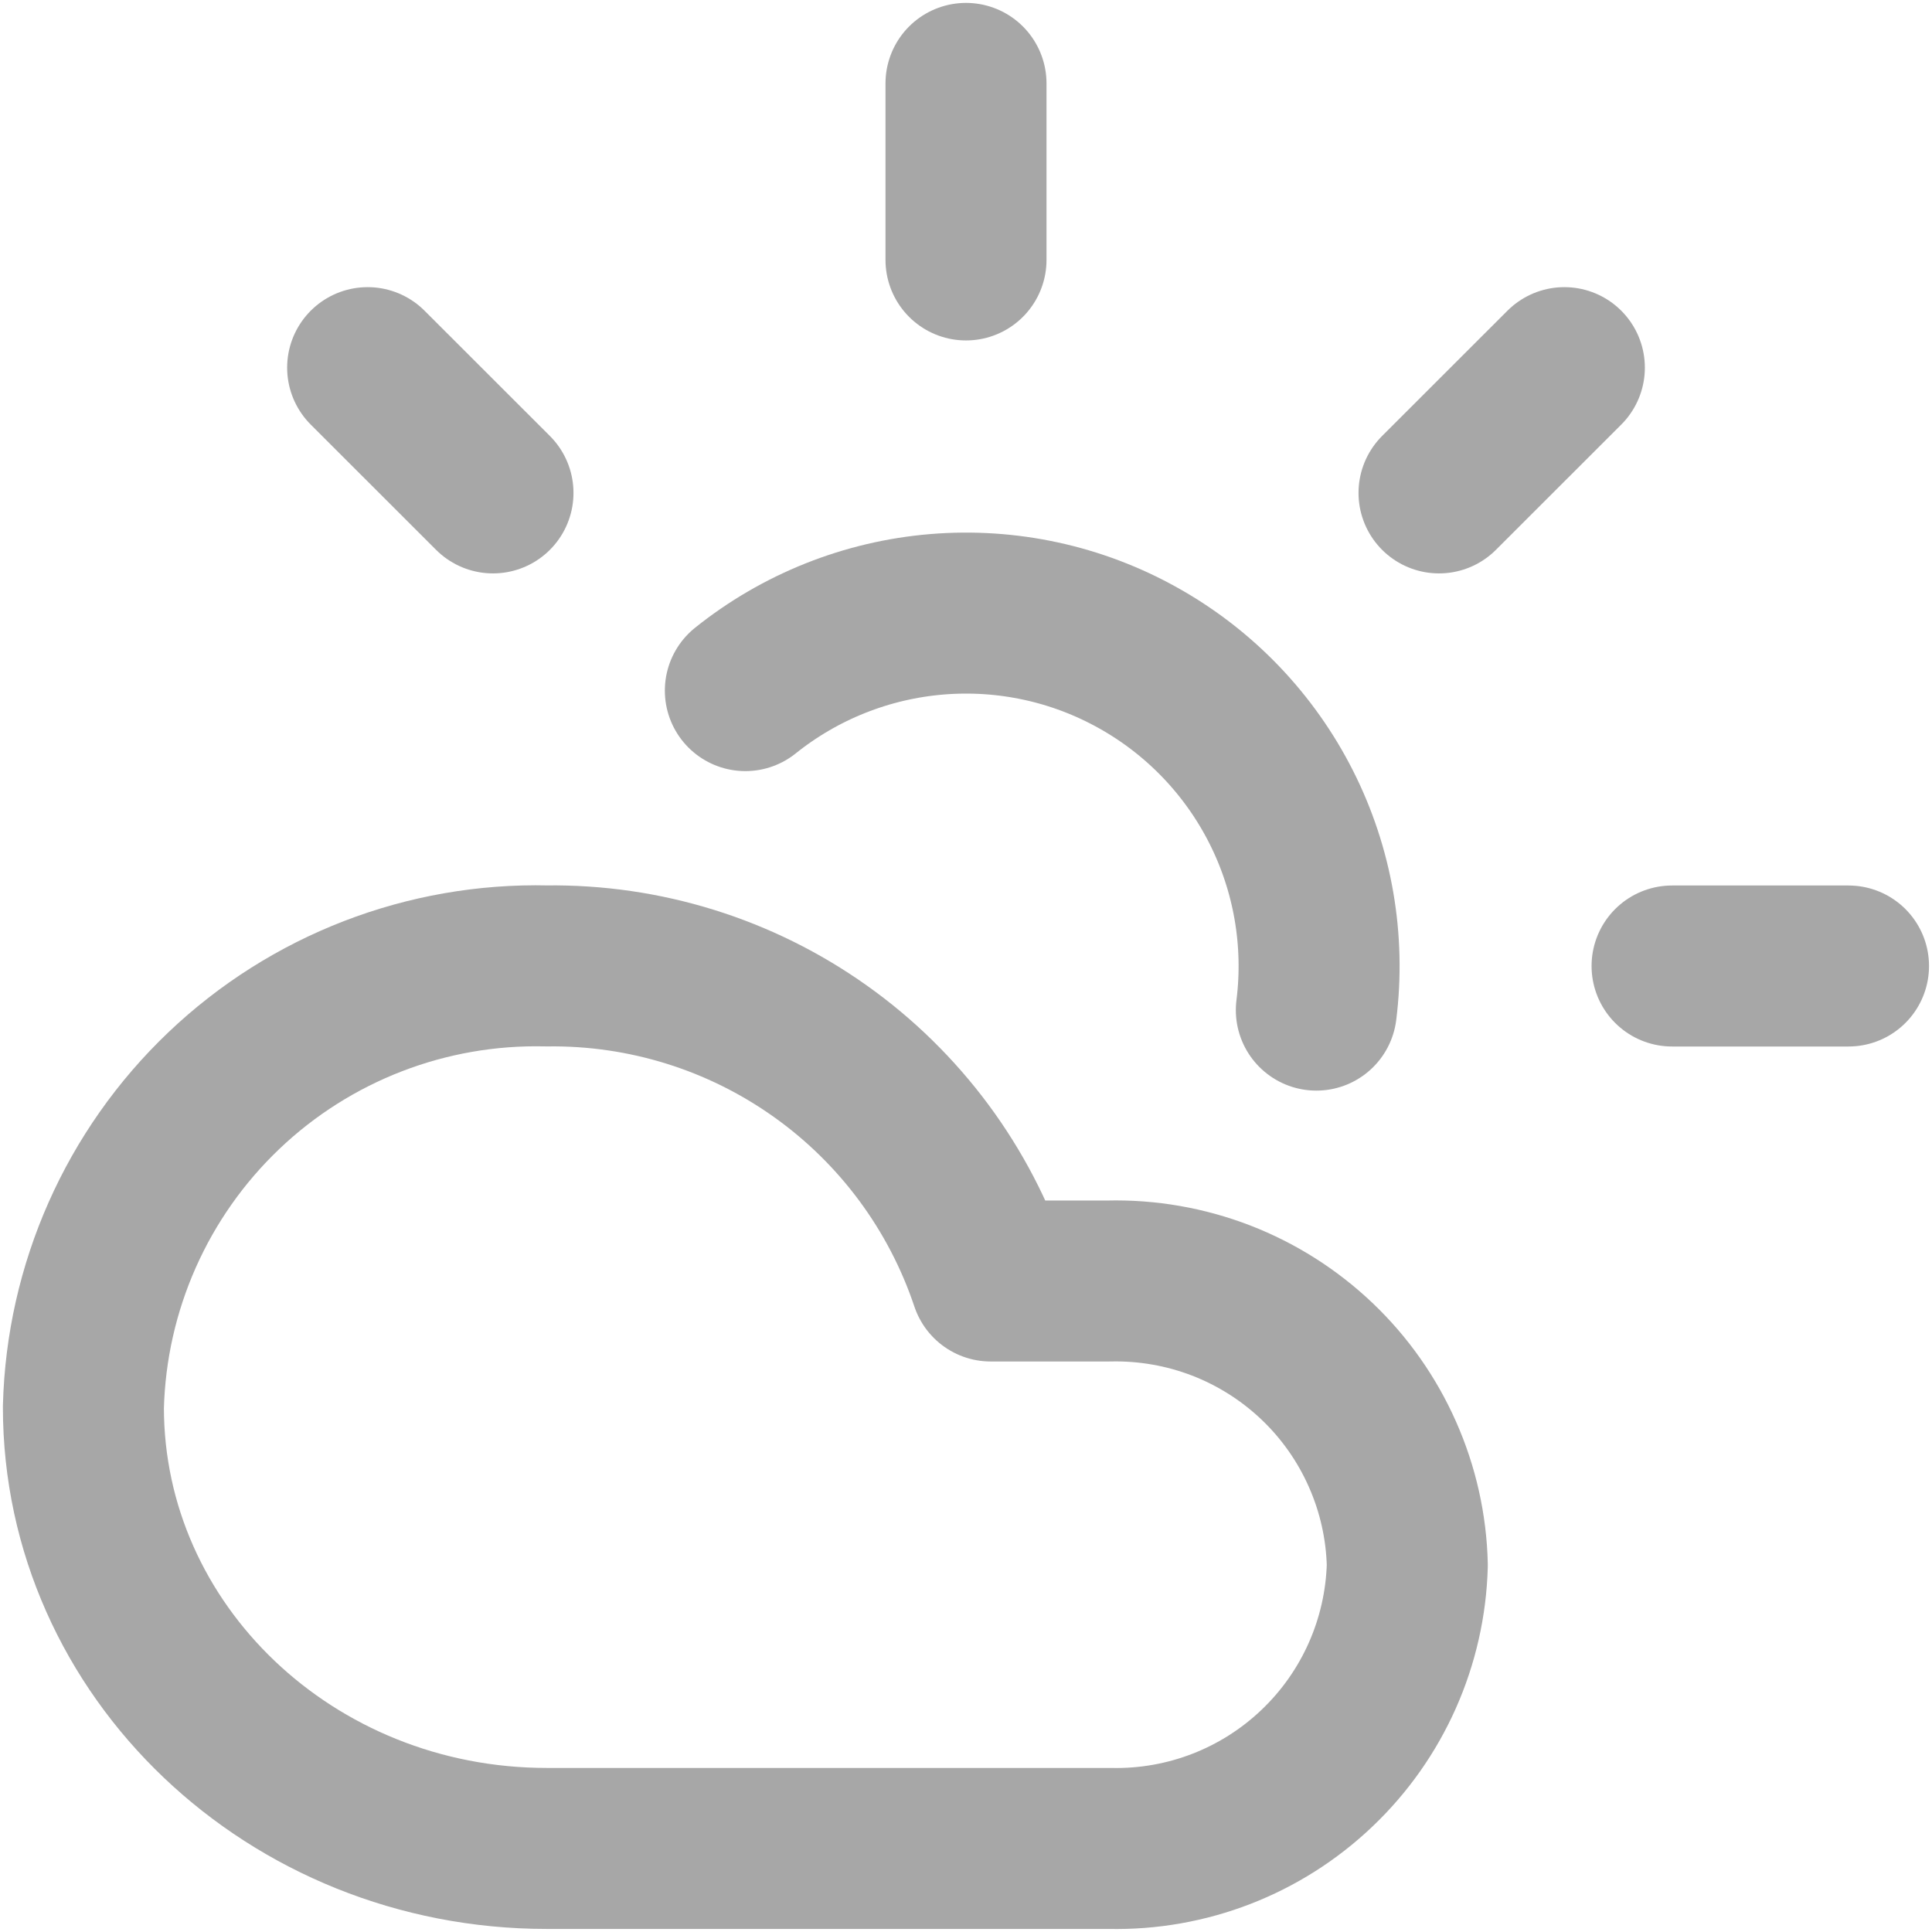 <svg width="24" height="24" viewBox="0 0 24 24" fill="none" xmlns="http://www.w3.org/2000/svg">
<path d="M12 1.036V3.229" stroke="#A7A7A7" stroke-width="2" stroke-linecap="round" stroke-linejoin="round"/>
<path d="M4.567 4.567L6.124 6.123" stroke="#A7A7A7" stroke-width="2" stroke-linecap="round" stroke-linejoin="round"/>
<path d="M20.771 12H22.963" stroke="#A7A7A7" stroke-width="2" stroke-linecap="round" stroke-linejoin="round"/>
<path d="M16.352 12.548C16.461 11.682 16.309 10.803 15.915 10.024C15.521 9.245 14.904 8.601 14.142 8.175C13.381 7.748 12.509 7.559 11.639 7.631C10.769 7.703 9.94 8.033 9.259 8.579" stroke="#A7A7A7" stroke-width="2" stroke-linecap="round" stroke-linejoin="round"/>
<path d="M13.787 22.962C14.743 22.983 15.668 22.625 16.36 21.965C17.053 21.306 17.456 20.399 17.482 19.443C17.471 18.968 17.366 18.5 17.173 18.065C16.981 17.631 16.705 17.238 16.36 16.91C16.016 16.583 15.611 16.326 15.168 16.155C14.724 15.984 14.251 15.902 13.776 15.913H12.307C11.921 14.761 11.179 13.76 10.188 13.057C9.197 12.353 8.008 11.983 6.792 11.999C5.302 11.964 3.859 12.521 2.78 13.549C1.701 14.577 1.074 15.991 1.036 17.481C1.036 20.507 3.613 22.962 6.792 22.962H13.787V22.962Z" stroke="#A7A7A7" stroke-width="2" stroke-linecap="round" stroke-linejoin="round"/>
<path d="M17.876 6.123L19.433 4.567" stroke="#A7A7A7" stroke-width="2" stroke-linecap="round" stroke-linejoin="round"/>
</svg>
